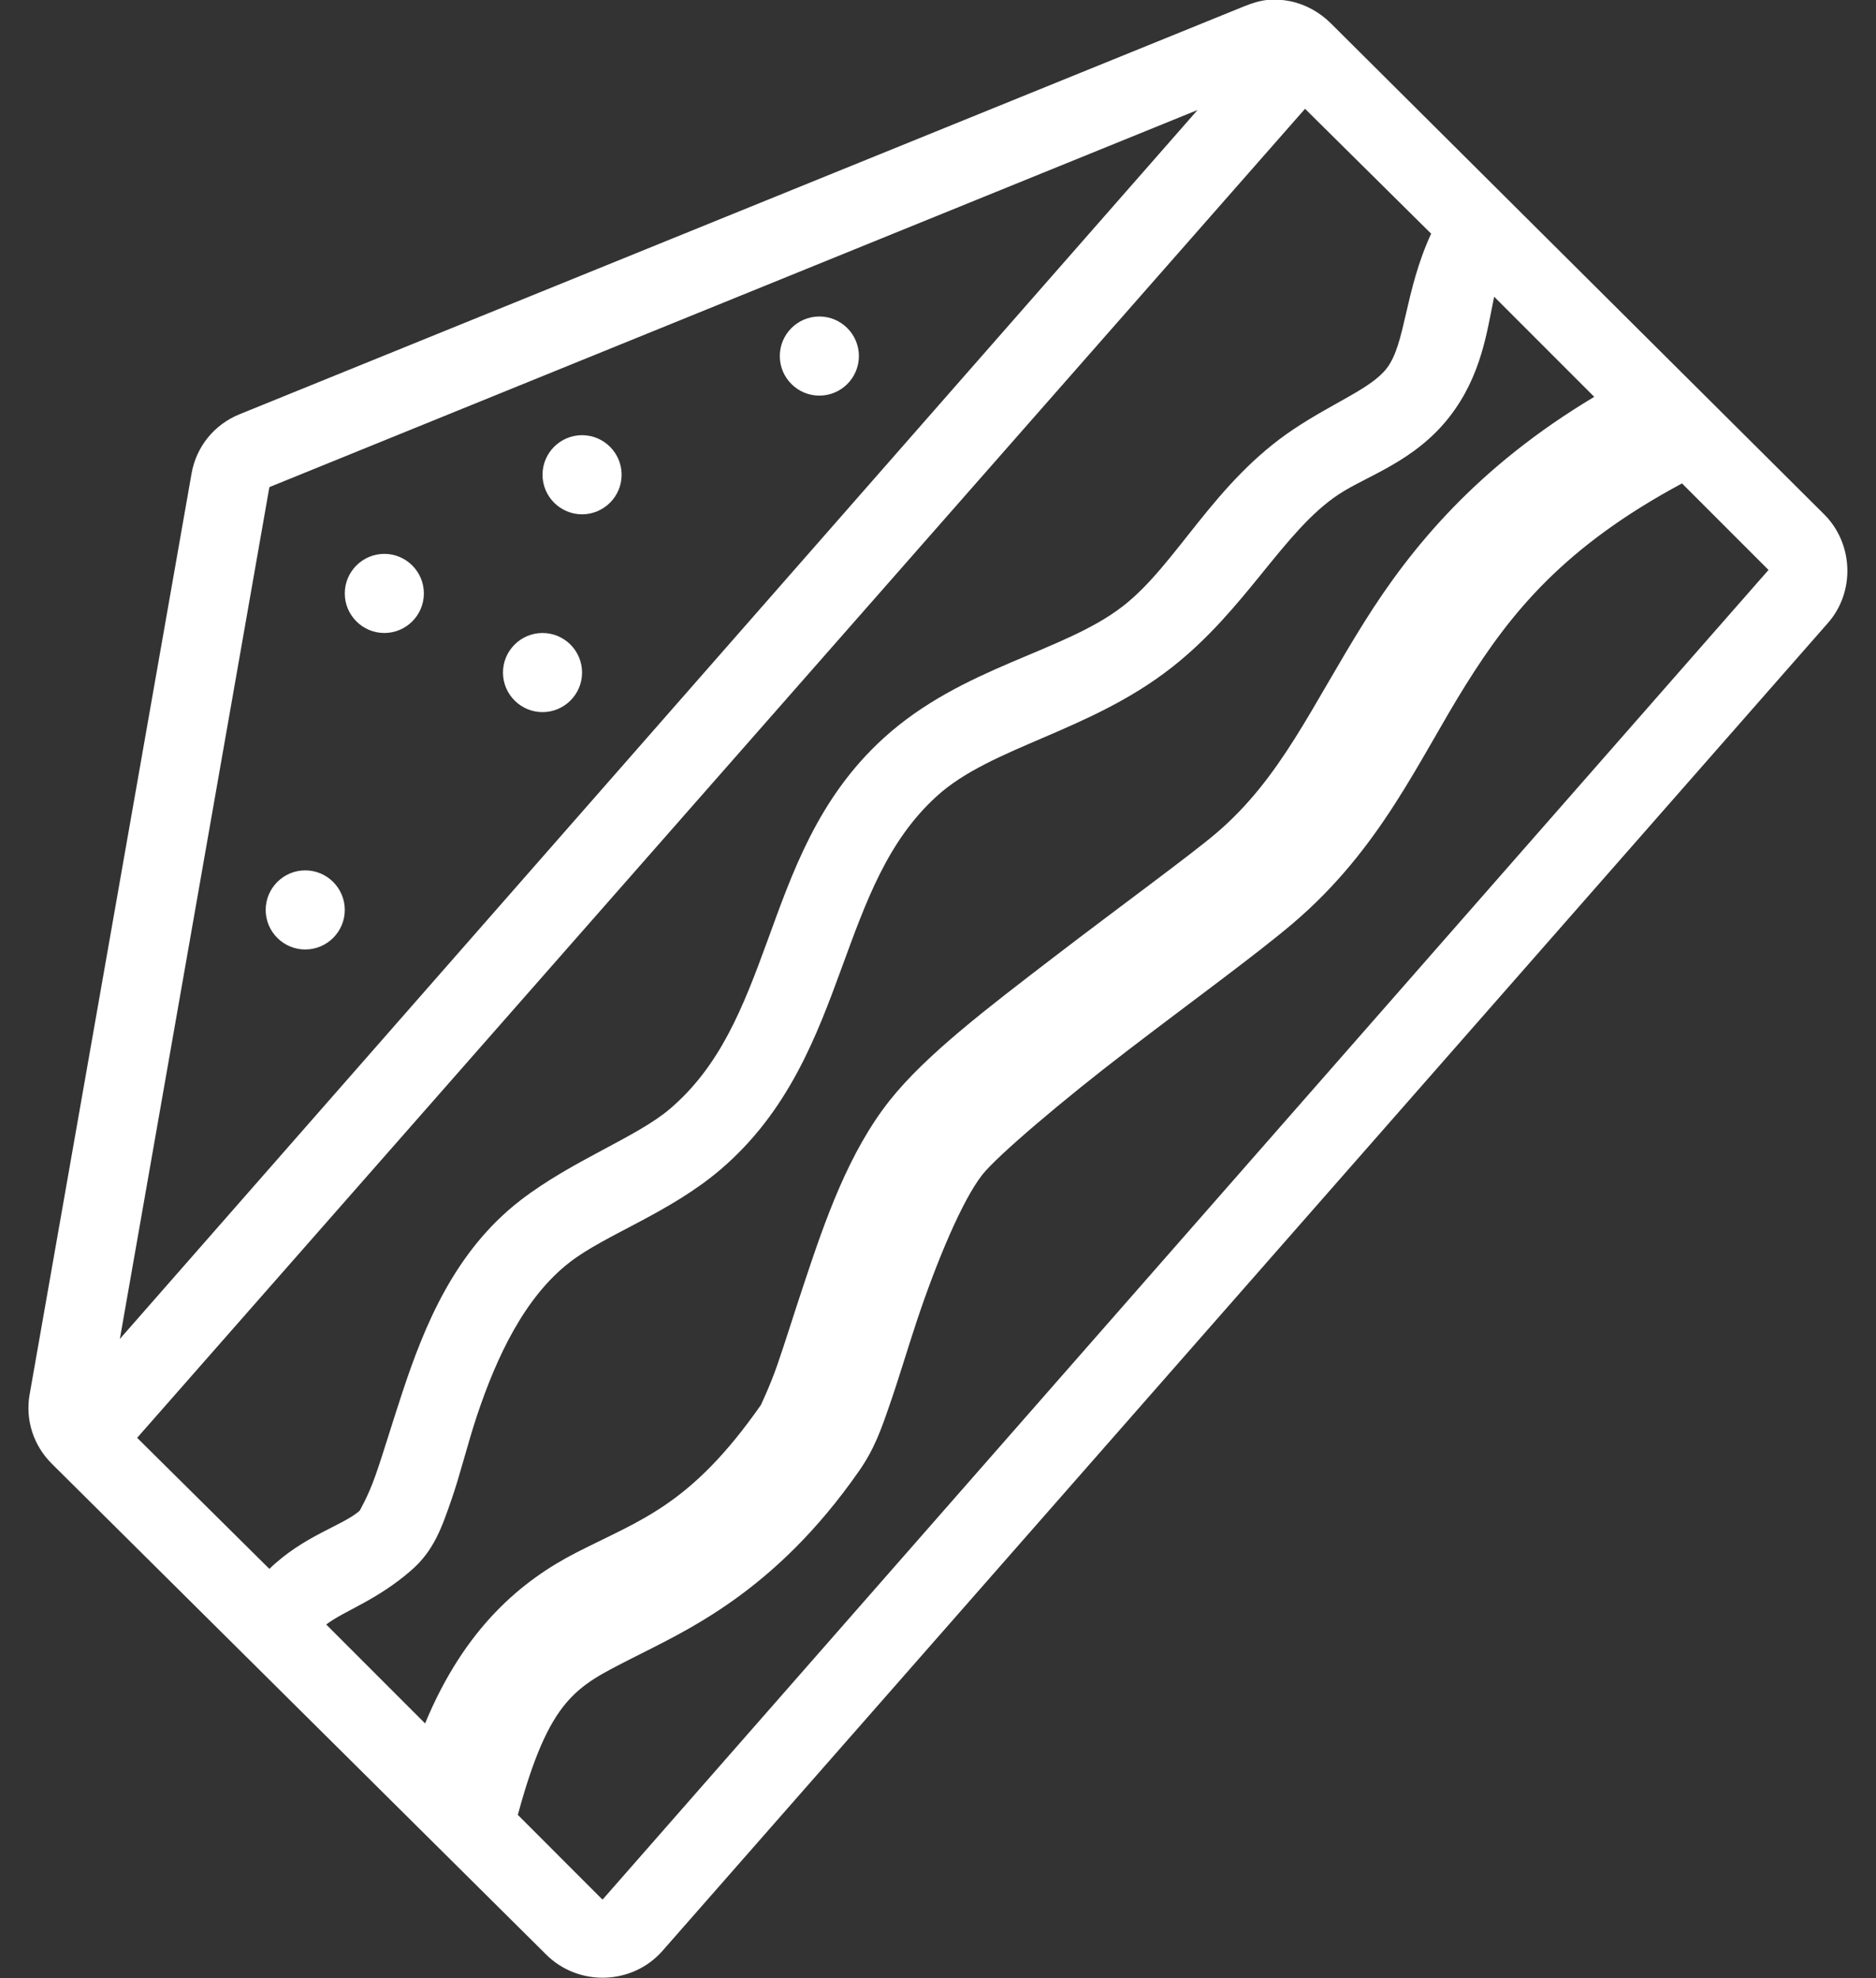 <svg width="37" height="39" viewBox="0 0 37 39" fill="none" xmlns="http://www.w3.org/2000/svg">
<rect x="0" y="0" width="37" height="39" fill="#333333" stroke="none"/>
<path d="M24.984 4.44623e-05C24.831 0.018 24.691 0.064 24.545 0.122L4.728 8.166C4.229 8.367 3.872 8.802 3.778 9.336L0.584 27.495C0.496 27.998 0.661 28.5 1.023 28.86L10.773 38.537C11.41 39.171 12.47 39.14 13.065 38.464L36.05 12.285C36.593 11.67 36.556 10.716 35.977 10.14L26.251 0.463C26.029 0.241 25.746 0.085 25.447 0.024C25.298 -0.006 25.136 -0.018 24.984 4.44623e-05ZM25.739 2.145L28.226 4.607C27.696 5.759 27.726 6.779 27.348 7.264C27.041 7.66 26.325 7.922 25.52 8.458C23.936 9.512 23.217 11.115 22.156 11.944C20.977 12.867 18.988 13.135 17.428 14.552C16.124 15.737 15.621 17.224 15.136 18.549C14.652 19.875 14.204 21.017 13.211 21.864C12.556 22.422 11.288 22.876 10.261 23.668C8.957 24.677 8.366 26.16 7.946 27.422C7.736 28.053 7.562 28.644 7.409 29.079C7.257 29.515 7.087 29.792 7.093 29.786C6.751 30.085 5.993 30.274 5.313 30.932L2.705 28.348L25.739 2.145ZM23.619 2.169L2.364 26.398L5.313 9.604L23.619 2.169ZM29.469 5.85L31.443 7.824C29.131 9.208 27.827 10.798 26.91 12.261C25.861 13.933 25.27 15.335 23.985 16.429C23.448 16.883 22.095 17.867 20.791 18.866C19.487 19.866 18.269 20.789 17.549 21.694C16.733 22.724 16.273 24.061 15.868 25.277C15.664 25.886 15.487 26.462 15.331 26.91C15.176 27.358 14.99 27.727 15.014 27.69C13.616 29.695 12.626 29.963 11.358 30.615C10.304 31.157 9.171 32.078 8.384 33.979L6.434 32.029C6.773 31.764 7.431 31.556 8.116 30.956C8.561 30.569 8.717 30.103 8.896 29.591C9.076 29.079 9.213 28.494 9.408 27.909C9.798 26.742 10.35 25.573 11.236 24.887C11.94 24.341 13.202 23.918 14.21 23.059C15.554 21.913 16.111 20.417 16.599 19.086C17.086 17.754 17.507 16.578 18.476 15.697C19.557 14.716 21.474 14.439 23.107 13.162C24.576 12.014 25.307 10.475 26.398 9.75C26.952 9.381 27.9 9.104 28.591 8.214C29.225 7.398 29.329 6.517 29.469 5.85ZM16.16 6.24C15.73 6.24 15.38 6.59 15.38 7.02C15.38 7.45 15.73 7.8 16.16 7.8C16.59 7.8 16.94 7.45 16.94 7.02C16.94 6.59 16.59 6.24 16.16 6.24ZM11.48 8.58C11.05 8.58 10.7 8.93 10.7 9.36C10.7 9.79 11.05 10.14 11.48 10.14C11.91 10.14 12.26 9.79 12.26 9.36C12.26 8.93 11.91 8.58 11.48 8.58ZM33.174 9.531L34.88 11.237L11.895 37.44C11.882 37.452 11.882 37.452 11.87 37.44L10.213 35.782C10.84 33.473 11.367 33.257 12.431 32.711C13.506 32.16 15.261 31.413 16.94 29.006C17.248 28.564 17.376 28.19 17.549 27.69C17.723 27.19 17.894 26.611 18.086 26.032C18.473 24.875 18.979 23.659 19.378 23.156C19.676 22.782 20.956 21.694 22.23 20.719C23.503 19.744 24.783 18.814 25.496 18.208C27.233 16.733 27.973 14.997 28.908 13.504C29.795 12.087 30.84 10.783 33.174 9.531ZM7.58 10.92C7.151 10.92 6.8 11.27 6.8 11.7C6.8 12.13 7.151 12.48 7.58 12.48C8.01 12.48 8.36 12.13 8.36 11.7C8.36 11.27 8.01 10.92 7.58 10.92ZM10.7 12.48C10.271 12.48 9.92 12.83 9.92 13.26C9.92 13.69 10.271 14.04 10.7 14.04C11.13 14.04 11.48 13.69 11.48 13.26C11.48 12.83 11.13 12.48 10.7 12.48ZM6.02 17.16C5.591 17.16 5.24 17.51 5.24 17.94C5.24 18.37 5.591 18.72 6.02 18.72C6.45 18.72 6.8 18.37 6.8 17.94C6.8 17.51 6.45 17.16 6.02 17.16Z" fill="white"/>
</svg>
